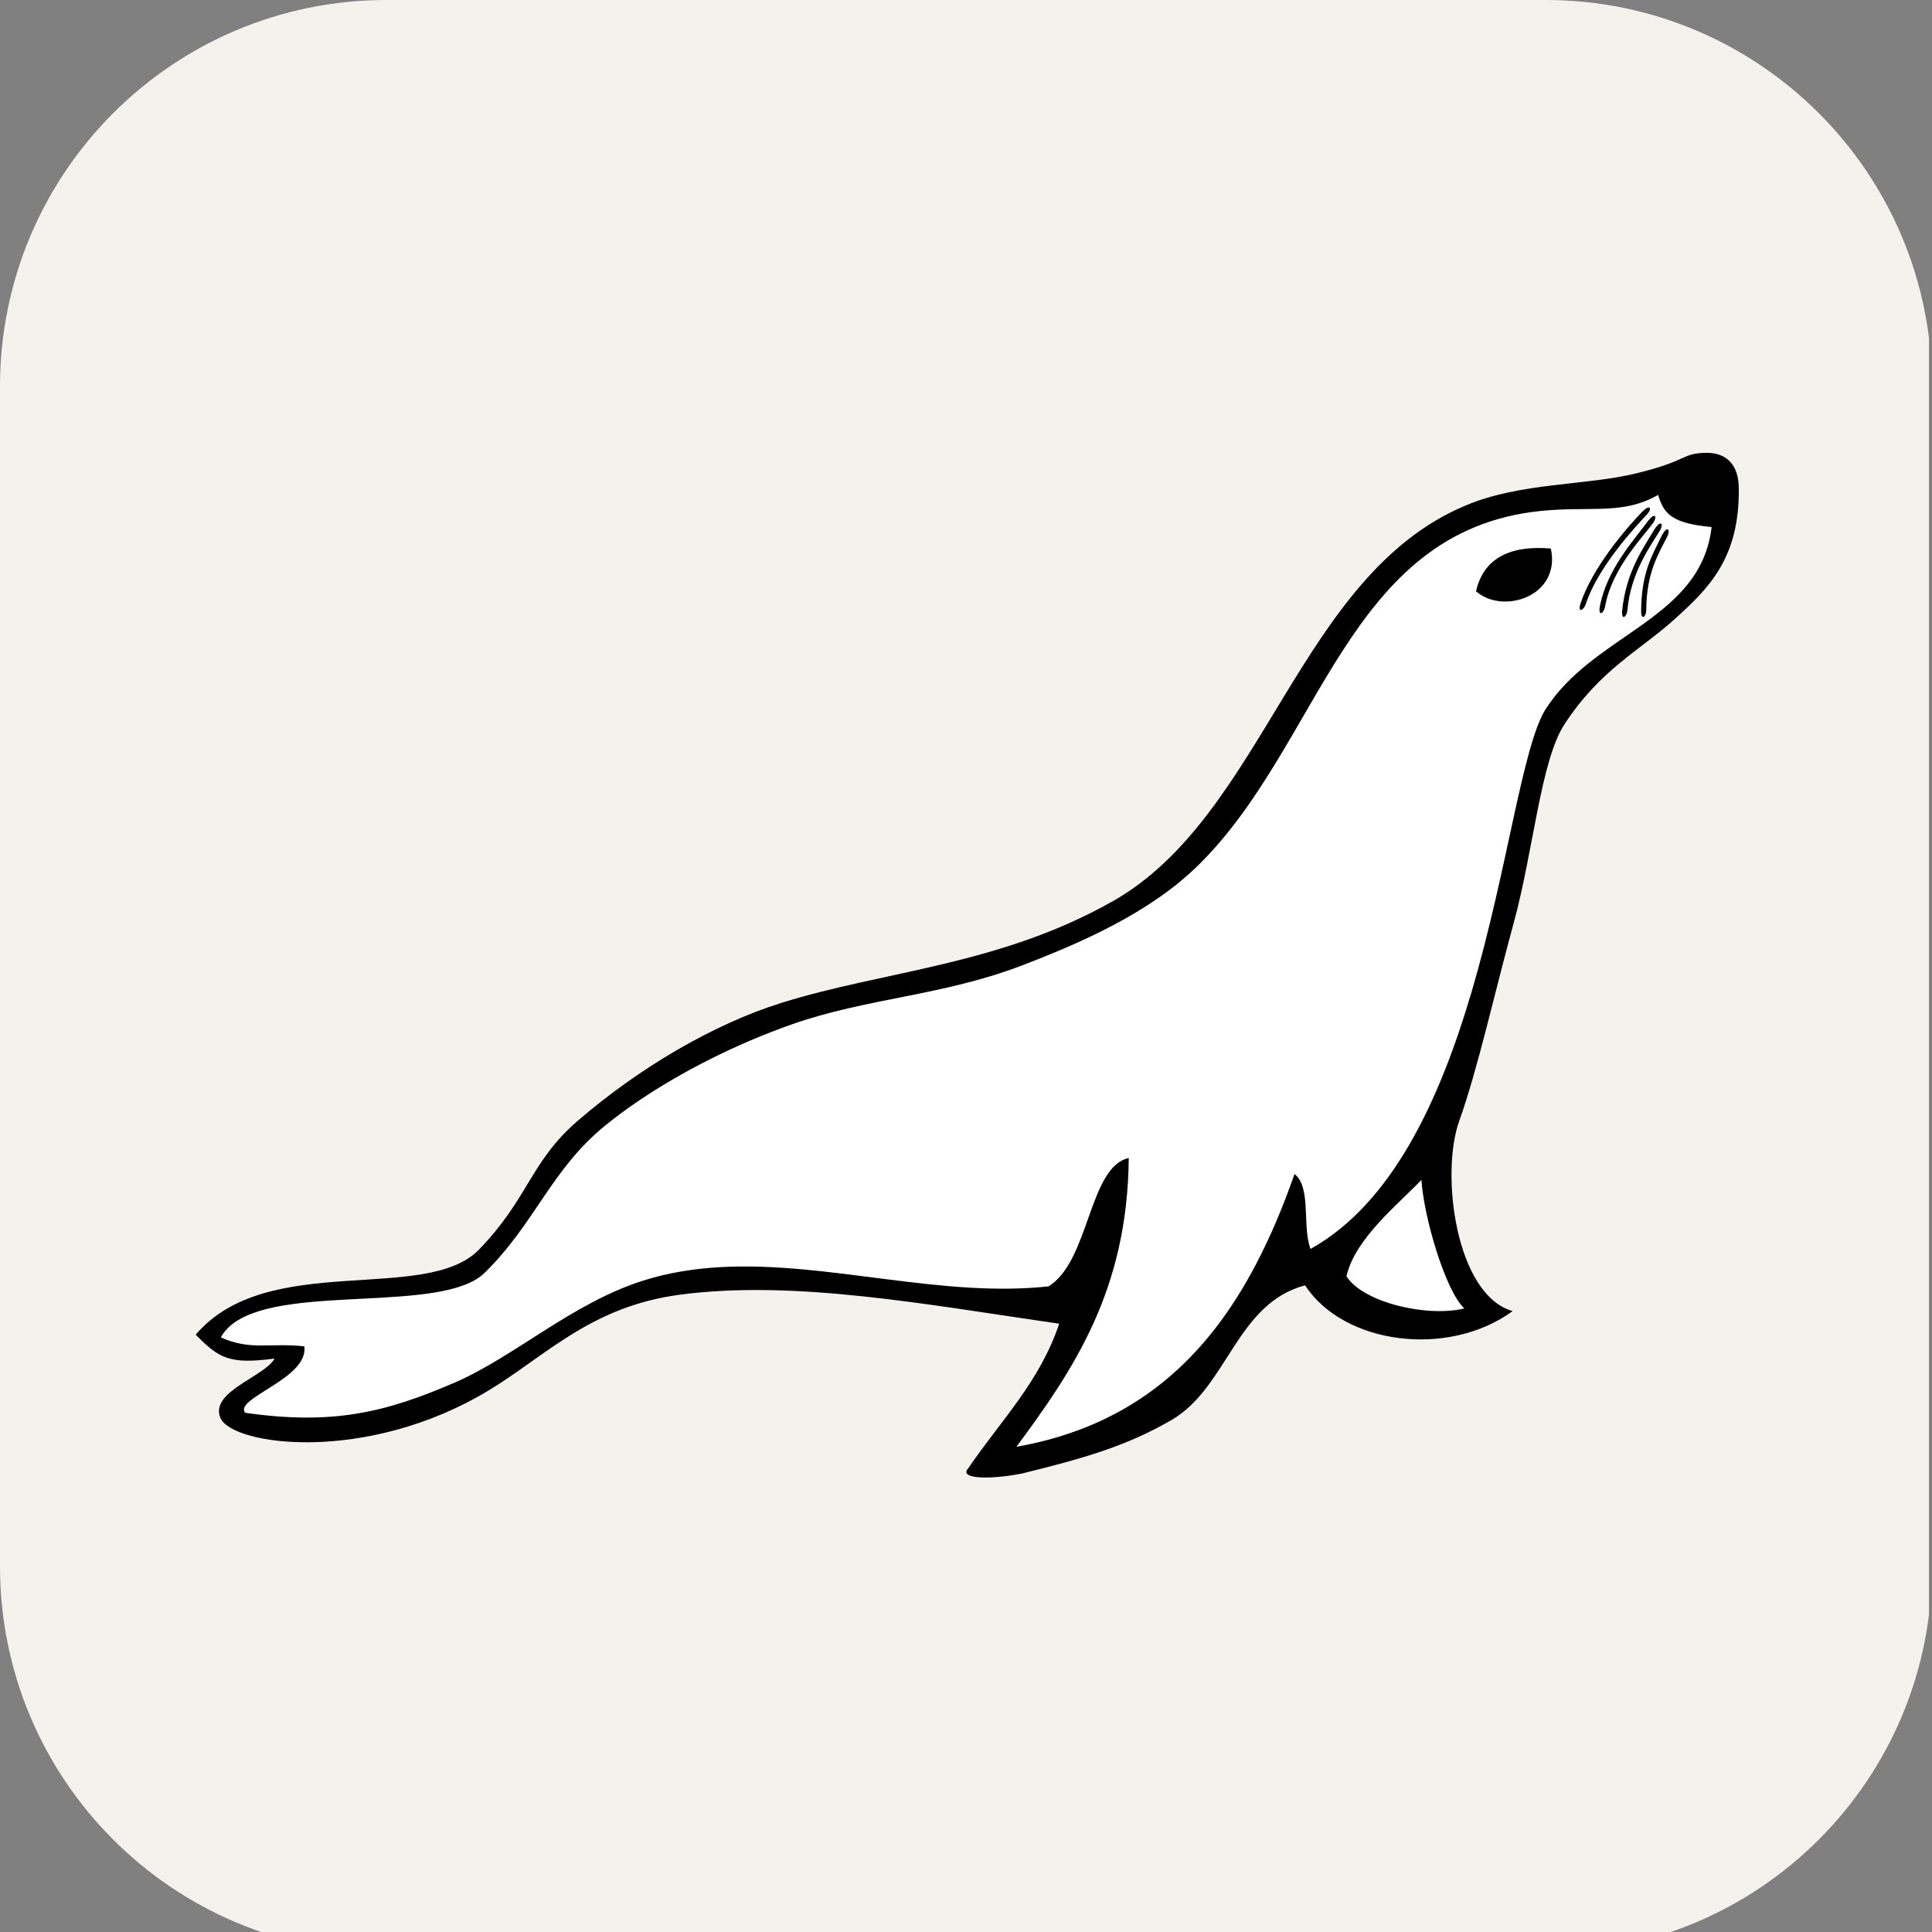 <svg xmlns="http://www.w3.org/2000/svg" xmlns:xlink="http://www.w3.org/1999/xlink" width="256" zoomAndPan="magnify" viewBox="0 0 375 375" height="256" preserveAspectRatio="xMidYMid meet" version="1.0">
<rect x="0" y="0" width="375" height="375" fill="#808080" stroke="none"/>
<defs>
<clipPath id="48fed318e0">
<path d="M 75 0 L 300 0 C 341.422 0 375 33.578 375 75 L 375 304.027 C 375 345.445 341.422 379.027 300 379.027 L 75 379.027 C 33.578 379.027 0 345.445 0 304.027 L 0 75 C 0 33.578 33.578 0 75 0 " clip-rule="nonzero"/>
</clipPath>
<clipPath id="70c0d5570a">
<path d="M 37.5 87 L 337.5 87 L 337.5 287 L 37.5 287 Z M 37.5 87 " clip-rule="nonzero"/>
</clipPath>
</defs>
<g clip-path="url(#48fed318e0)">
<path fill="#f4f2ec" d="M 0 0 L 374.414 0 L 374.414 379.688 L 0 379.688 Z M 0 0 " fill-opacity="1" fill-rule="nonzero"/>
</g>
<g clip-path="url(#70c0d5570a)">
<path fill="#000000" d="M 330.93 87.895 C 326.301 88.043 327.762 89.379 317.762 91.84 C 307.66 94.324 295.324 93.562 284.445 98.125 C 251.98 111.742 245.465 158.277 215.949 174.949 C 193.887 187.41 171.625 188.406 151.613 194.676 C 138.461 198.801 124.074 207.258 112.16 217.527 C 102.91 225.5 102.668 232.512 93.004 242.512 C 82.668 253.207 51.922 242.691 37.988 259.062 C 42.477 263.602 44.445 264.875 53.289 263.695 C 51.461 267.168 40.664 270.094 42.777 275.199 C 45 280.574 71.102 284.215 94.828 269.891 C 105.875 263.219 114.68 253.602 131.887 251.309 C 154.156 248.34 179.809 253.211 205.59 256.93 C 201.77 268.328 194.094 275.906 187.945 284.984 C 186.039 287.035 191.77 287.266 198.305 286.027 C 210.059 283.121 218.527 280.777 227.398 275.617 C 238.297 269.27 239.949 253.008 253.32 249.484 C 260.77 260.938 281.035 263.641 293.605 254.484 C 282.574 251.359 279.523 227.875 283.25 217.527 C 286.777 207.73 290.262 192.062 293.816 179.113 C 297.629 165.207 299.035 147.68 303.652 140.598 C 310.598 129.941 318.273 126.281 324.934 120.27 C 331.598 114.262 337.695 108.41 337.496 94.66 C 337.43 90.23 335.141 87.762 330.93 87.895 Z M 330.93 87.895 " fill-opacity="1" fill-rule="nonzero"/>
</g>
<path fill="#ffffff" d="M 47.57 274.219 C 64.469 276.641 74.742 274.219 88.309 268.336 C 99.855 263.328 111.004 253.008 124.637 248.629 C 144.66 242.207 166.617 248.641 188.02 249.922 C 193.23 250.234 198.41 250.238 203.523 249.684 C 211.492 244.781 211.328 226.453 219.09 224.773 C 218.863 250.488 208.316 265.898 197.293 280.82 C 220.531 276.715 234.438 263.273 243.828 245.32 C 246.68 239.879 249.113 234.023 251.266 227.883 C 254.59 230.438 252.707 238.207 254.379 242.414 C 270.383 233.5 279.551 213.148 285.621 192.57 C 292.641 168.75 295.516 144.633 300.047 137.586 C 304.465 130.707 311.344 126.465 317.625 122.062 C 324.762 117.055 331.125 111.836 332.223 102.297 C 324.699 101.602 322.957 99.859 321.844 96.066 C 318.078 98.191 314.613 98.645 310.699 98.762 C 307.305 98.867 303.57 98.715 299.016 99.18 C 261.328 103.051 256.539 144.59 232.383 168.141 C 230.598 169.867 228.711 171.469 226.715 172.949 C 218.254 179.254 207.875 183.758 198.332 187.406 C 182.883 193.309 168.195 193.727 153.703 198.824 C 143.062 202.562 132.25 207.988 123.512 213.969 C 121.402 215.406 119.355 216.93 117.375 218.543 C 112.246 222.738 108.879 227.395 105.625 232.184 C 102.266 237.117 99.023 242.195 94.078 247.047 C 86.07 254.91 56.145 249.34 45.609 256.633 C 44.438 257.441 43.504 258.414 42.867 259.586 C 48.617 262.199 52.457 260.594 59.07 261.324 C 59.938 267.602 45.426 271.328 47.57 274.219 Z M 275.898 229.016 C 276.352 236.215 280.527 250.496 284.219 253.969 C 276.992 255.727 264.547 252.82 261.352 247.727 C 262.992 240.367 271.531 233.641 275.898 229.016 Z M 275.898 229.016 " fill-opacity="1" fill-rule="nonzero"/>
<path fill="#000000" d="M 286.484 114.766 C 291.82 119.398 303.016 115.68 301.016 106.465 C 292.727 105.777 287.922 108.594 286.484 114.766 Z M 323.68 103.996 C 322.262 106.973 319.543 110.812 319.543 118.387 C 319.531 119.688 318.555 120.578 318.539 118.574 C 318.613 111.168 320.574 107.969 322.656 103.762 C 323.625 102.039 324.207 102.75 323.68 103.996 Z M 323.68 103.996 " fill-opacity="1" fill-rule="nonzero"/>
<path fill="#000000" d="M 322.25 102.875 C 320.578 105.715 316.547 110.898 315.879 118.445 C 315.758 119.738 314.703 120.539 314.863 118.539 C 315.59 111.172 318.812 106.559 321.258 102.551 C 322.367 100.918 322.887 101.68 322.25 102.875 Z M 320.949 101.391 C 319.043 104.078 312.836 110.301 311.539 117.766 C 311.305 119.043 310.191 119.758 310.52 117.777 C 311.863 110.492 317.211 104.77 319.984 100.984 C 321.227 99.449 321.68 100.25 320.949 101.391 Z M 319.785 99.734 C 317.52 102.125 310.125 110.059 307.793 117.27 C 307.379 118.5 306.176 119.051 306.777 117.137 C 309.133 110.113 315.609 102.551 318.887 99.191 C 320.336 97.848 320.672 98.707 319.785 99.734 Z M 319.785 99.734 " fill-opacity="1" fill-rule="nonzero"/>
</svg>

